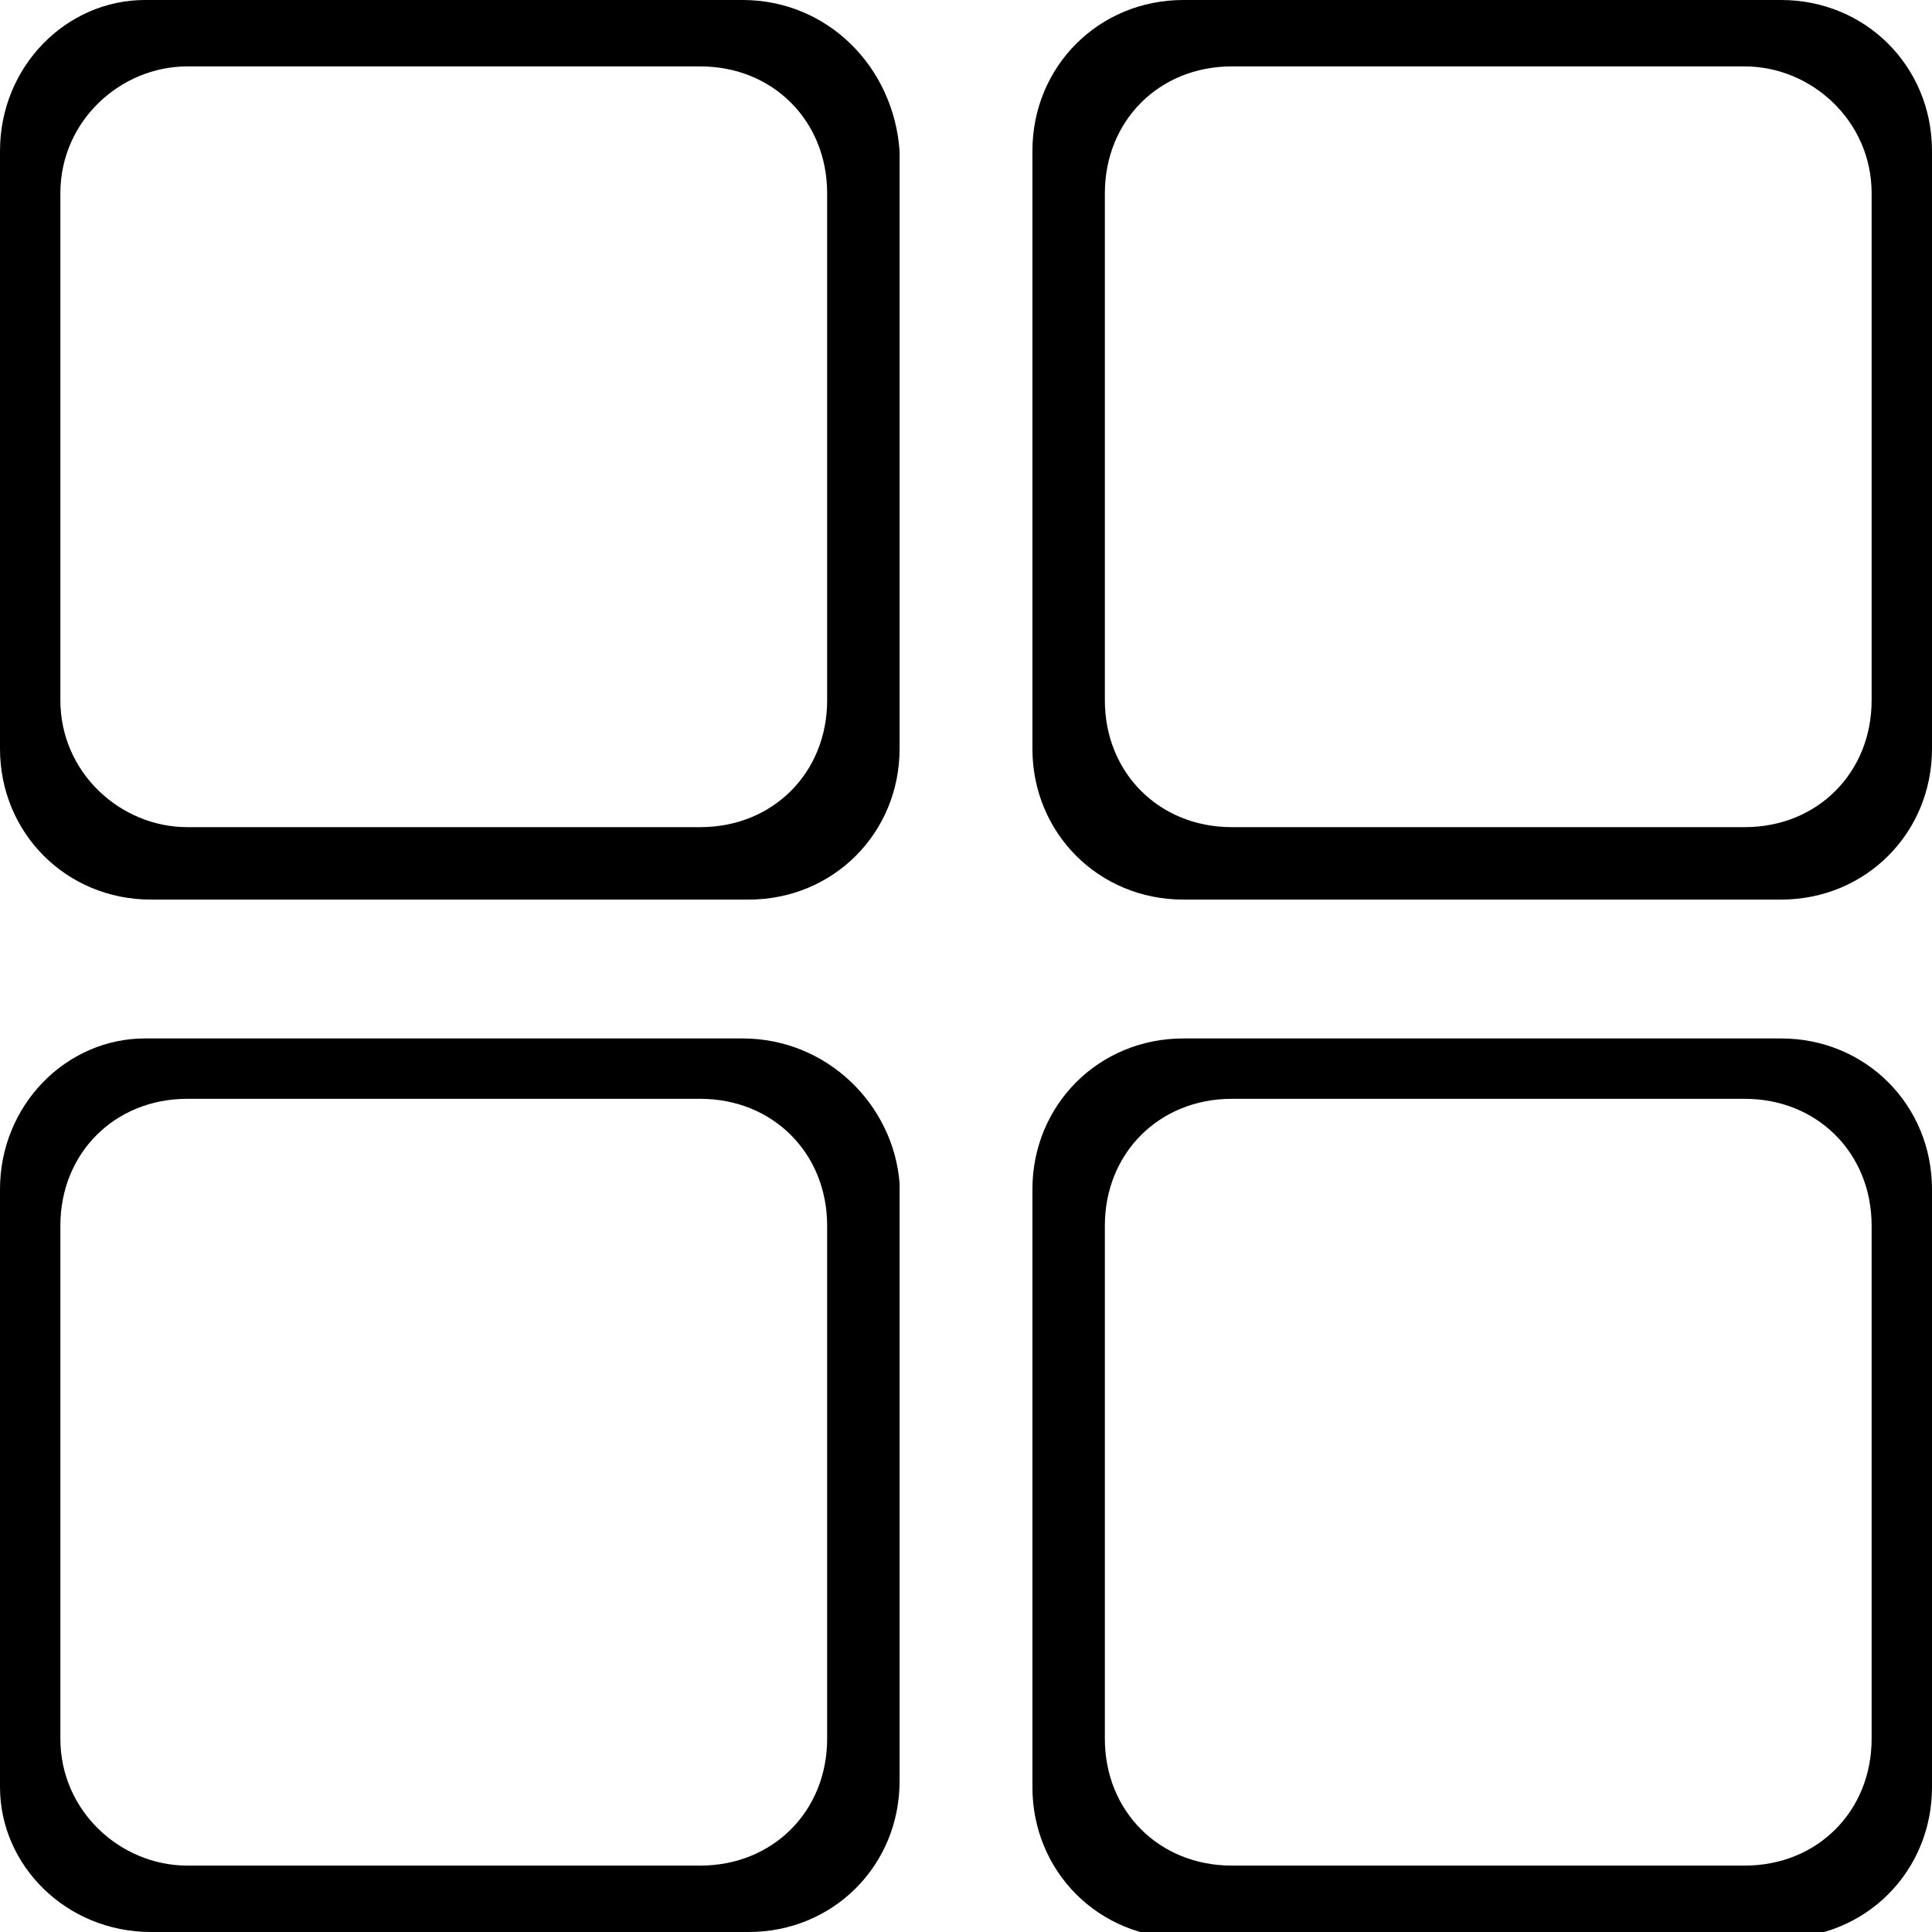 <?xml version="1.0" encoding="utf-8"?>
<!-- Generator: Adobe Illustrator 22.1.0, SVG Export Plug-In . SVG Version: 6.00 Build 0)  -->
<svg version="1.1" id="Слой_1" xmlns="http://www.w3.org/2000/svg" xmlns:xlink="http://www.w3.org/1999/xlink" x="0px" y="0px"
	 viewBox="0 0 32 32" style="enable-background:new 0 0 32 32;" xml:space="preserve">
<path d="M29.5,17.2h-9.9c-1.4,0-2.5,1.1-2.5,2.5v9.9c0,1.4,1.1,2.5,2.5,2.5h9.9c1.4,0,2.5-1.1,2.5-2.5c0,0,0,0,0,0v-9.9
	C32,18.3,30.9,17.2,29.5,17.2z M31,28.8c0,1.2-0.9,2.1-2.1,2.1h-8.5c-1.2,0-2.1-0.9-2.1-2.1c0,0,0,0,0,0v-8.5c0-1.2,0.9-2.1,2.1-2.1
	h8.5c1.2,0,2.1,0.9,2.1,2.1c0,0,0,0,0,0L31,28.8z"/>
<path d="M12.3,17.2H2.4c-1.3,0-2.4,1.1-2.4,2.5v9.9C0,30.9,1.1,32,2.5,32h9.9c1.4,0,2.5-1.1,2.5-2.5v-9.9
	C14.8,18.3,13.7,17.2,12.3,17.2z M13.7,28.8c0,1.2-0.9,2.1-2.1,2.1H3.1C2,30.9,1,30,1,28.8l0,0v-8.5c0-1.2,0.9-2.1,2.1-2.1h8.5
	c1.2,0,2.1,0.9,2.1,2.1c0,0,0,0,0,0V28.8z"/>
<path d="M12.3,0H2.4C1.1,0,0,1.1,0,2.5v9.9c0,1.4,1.1,2.5,2.5,2.5h9.9c1.4,0,2.5-1.1,2.5-2.5V2.5C14.8,1.1,13.7,0,12.3,0
	C12.3,0,12.3,0,12.3,0z M13.7,11.6c0,1.2-0.9,2.1-2.1,2.1H3.1C2,13.7,1,12.8,1,11.6V3.2C1,2,2,1.1,3.1,1.1h8.5
	c1.2,0,2.1,0.9,2.1,2.1V11.6z"/>
<path d="M29.5,0h-9.9c-1.4,0-2.5,1.1-2.5,2.5v9.9c0,1.4,1.1,2.5,2.5,2.5h9.9c1.4,0,2.5-1.1,2.5-2.5V2.5C32,1.1,30.9,0,29.5,0z
	 M31,11.6c0,1.2-0.9,2.1-2.1,2.1l0,0h-8.5c-1.2,0-2.1-0.9-2.1-2.1l0,0V3.2c0-1.2,0.9-2.1,2.1-2.1l0,0h8.5C30,1.1,31,2,31,3.2l0,0
	L31,11.6z"/>
</svg>
